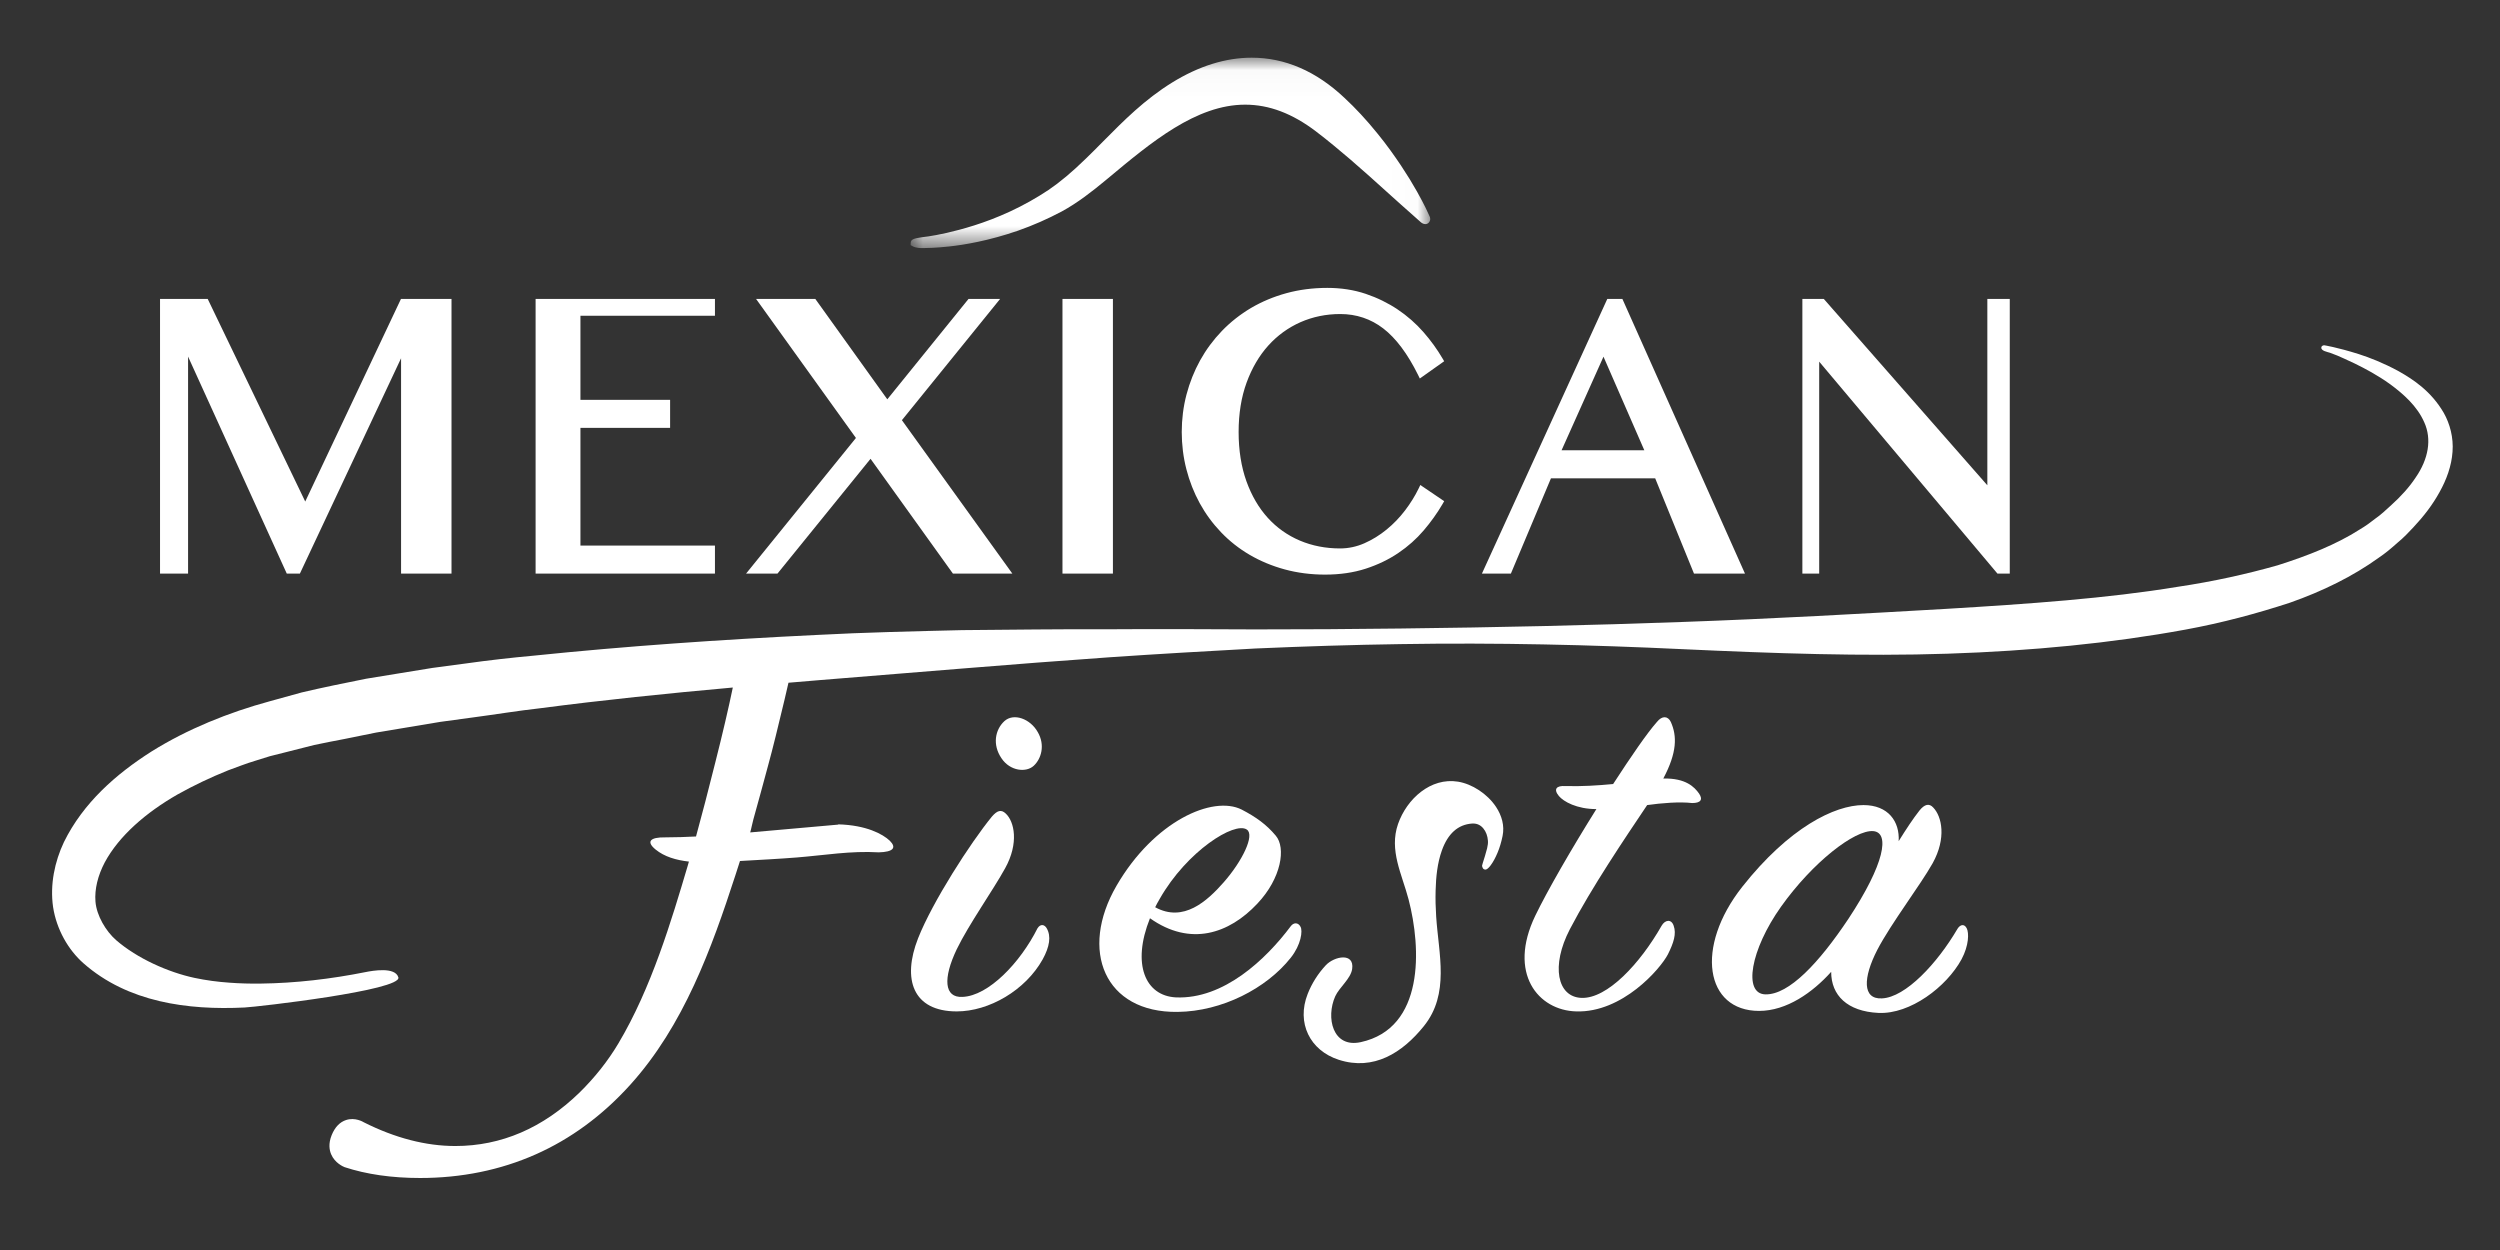 <?xml version="1.0" encoding="UTF-8" standalone="no"?>
<svg width="96px" height="48px" viewBox="0 0 96 48" version="1.1" xmlns="http://www.w3.org/2000/svg" xmlns:xlink="http://www.w3.org/1999/xlink">
    <rect x="0" y="0" width="96" height="48" fill="#333333" stroke="none"/>
    <!-- Generator: sketchtool 47.1 (45422) - http://www.bohemiancoding.com/sketch -->
    <title>10B4A628-262B-4B77-A8CE-292278451F78</title>
    <desc>Created with sketchtool.</desc>
    <defs>
        <polygon id="path-1" points="0.035 0.029 19.988 0.029 19.988 7.34 0.035 7.34 0.035 0.029"></polygon>
    </defs>
    <g id="Symbols" stroke="none" stroke-width="1" fill="none" fill-rule="evenodd">
        <g id="Logo_mexicanfiesta_movil">
            <g id="Logo" transform="translate(2, 2)">
                <path d="M37.84,33.646 C37.95,33.472 38.105,33.492 38.194,33.646 C38.371,33.953 38.304,34.357 38.039,34.839 C37.374,36.03 35.979,36.838 34.738,36.838 C33.055,36.838 32.634,35.607 33.254,34.031 C33.808,32.627 35.27,30.357 36.089,29.357 C36.289,29.126 36.444,29.069 36.621,29.241 C36.953,29.549 37.131,30.376 36.599,31.338 C36.134,32.184 35.204,33.492 34.738,34.453 C34.206,35.569 34.251,36.319 34.96,36.281 C35.957,36.242 37.175,34.972 37.84,33.646 Z" id="Fill-1" fill="#FFFFFF"></path>
                <path d="M37.697,27.404 C37.985,27.136 38.14,26.616 37.852,26.116 C37.564,25.597 36.921,25.366 36.567,25.693 C36.213,26.02 36.102,26.597 36.456,27.116 C36.788,27.616 37.409,27.674 37.697,27.404" id="Fill-3" fill="#FFFFFF"></path>
                <path d="M61.871,27.895 C62.402,26.895 62.402,26.261 62.159,25.722 C62.048,25.491 61.826,25.472 61.627,25.722 C61.251,26.145 60.631,27.049 59.944,28.107 C59.346,28.164 58.725,28.203 58.105,28.184 C57.773,28.164 57.64,28.299 57.862,28.568 C58.039,28.78 58.548,29.069 59.301,29.069 C58.349,30.588 57.418,32.204 56.954,33.164 C55.89,35.376 57.064,36.8 58.526,36.838 C60.298,36.895 61.76,35.203 62.048,34.646 C62.269,34.204 62.38,33.857 62.269,33.549 C62.181,33.28 61.937,33.318 61.805,33.549 C60.985,34.992 59.722,36.358 58.725,36.319 C57.795,36.28 57.552,35.088 58.282,33.684 C59.124,32.069 60.387,30.203 61.251,28.915 C61.805,28.837 62.49,28.78 62.978,28.837 C63.31,28.837 63.4,28.704 63.244,28.473 C63.067,28.222 62.735,27.876 61.871,27.895" id="Fill-5" fill="#FFFFFF"></path>
                <g id="Group-9" transform="translate(32.932, 0.187)">
                    <mask id="mask-2" fill="white">
                        <use xlink:href="#path-1"></use>
                    </mask>
                    <g id="Clip-8"></g>
                    <path d="M0.482,7.338 L0.539,7.339 C0.663,7.339 1.006,7.333 1.512,7.278 C2.099,7.215 3.034,7.059 4.154,6.673 C4.733,6.469 5.298,6.221 5.834,5.936 C6.451,5.602 7.03,5.145 7.516,4.742 L7.609,4.665 C9.278,3.272 11.003,1.832 12.881,1.832 C13.803,1.832 14.693,2.169 15.605,2.862 C16.09,3.231 16.535,3.608 16.915,3.931 C17.437,4.379 17.888,4.789 18.288,5.15 C18.503,5.344 18.697,5.521 18.868,5.671 L19.625,6.343 C19.651,6.366 19.72,6.419 19.802,6.419 C19.851,6.419 19.897,6.399 19.931,6.363 C20.011,6.276 19.998,6.166 19.951,6.091 C19.921,6.022 19.774,5.689 19.485,5.176 C19.312,4.867 19.104,4.527 18.864,4.166 C18.637,3.829 18.327,3.383 17.952,2.927 C17.535,2.412 17.123,1.968 16.694,1.57 C15.61,0.547 14.412,0.028 13.132,0.028 C12.13,0.028 11.103,0.35 10.077,0.983 C9.023,1.634 8.213,2.451 7.43,3.242 C7.205,3.47 6.984,3.693 6.764,3.905 C6.241,4.415 5.772,4.809 5.33,5.108 C4.863,5.419 4.366,5.697 3.855,5.934 C2.862,6.395 1.992,6.624 1.425,6.756 C0.827,6.891 0.472,6.923 0.462,6.924 C0.126,6.97 0.058,7.022 0.041,7.115 L0.035,7.226 L0.12,7.273 C0.229,7.334 0.431,7.344 0.482,7.338" id="Fill-7" fill="#FFFFFF" mask="url(#mask-2)"></path>
                </g>
                <polygon id="Fill-10" fill="#FFFFFF" points="5.222 11.693 9.012 20.026 9.516 20.026 13.401 11.757 13.401 20.026 15.338 20.026 15.338 9.479 13.397 9.479 9.721 17.259 5.976 9.479 4.145 9.479 4.145 20.026 5.222 20.026"></polygon>
                <polygon id="Fill-12" fill="#FFFFFF" points="25.454 18.95 20.289 18.95 20.289 14.43 23.732 14.43 23.732 13.354 20.289 13.354 20.289 10.125 25.454 10.125 25.454 9.479 18.567 9.479 18.567 20.026 25.454 20.026"></polygon>
                <polygon id="Fill-14" fill="#FFFFFF" points="27.855 20.026 31.429 15.618 34.592 20.026 36.874 20.026 32.633 14.135 36.404 9.479 35.191 9.479 32.072 13.334 29.308 9.479 27.033 9.479 30.868 14.818 26.649 20.026"></polygon>
                <polygon id="Fill-16" fill="#FFFFFF" points="38.799 20.026 40.736 20.026 40.736 9.479 38.799 9.479"></polygon>
                <path d="M51.671,9.884 C51.301,9.636 50.888,9.433 50.442,9.283 C49.994,9.132 49.499,9.055 48.969,9.055 C48.413,9.055 47.883,9.124 47.394,9.259 C46.906,9.393 46.449,9.585 46.036,9.828 C45.625,10.072 45.249,10.368 44.92,10.709 C44.592,11.05 44.311,11.43 44.084,11.839 C43.859,12.247 43.683,12.688 43.561,13.152 C43.44,13.615 43.379,14.099 43.379,14.589 C43.379,15.08 43.439,15.562 43.558,16.022 C43.676,16.482 43.849,16.92 44.07,17.324 C44.292,17.729 44.567,18.104 44.888,18.439 C45.21,18.776 45.58,19.068 45.988,19.306 C46.395,19.544 46.847,19.733 47.332,19.865 C47.818,19.998 48.34,20.065 48.885,20.065 C49.455,20.065 49.98,19.988 50.445,19.837 C50.907,19.687 51.328,19.484 51.695,19.235 C52.064,18.986 52.392,18.694 52.67,18.368 C52.946,18.045 53.19,17.704 53.394,17.354 L53.457,17.245 L52.54,16.624 L52.473,16.764 C52.337,17.045 52.162,17.326 51.955,17.599 C51.747,17.872 51.509,18.12 51.245,18.335 C50.984,18.549 50.697,18.727 50.391,18.862 C50.093,18.993 49.779,19.06 49.459,19.06 C48.906,19.06 48.386,18.959 47.913,18.758 C47.441,18.558 47.027,18.264 46.683,17.885 C46.337,17.504 46.061,17.032 45.863,16.482 C45.665,15.93 45.563,15.293 45.563,14.589 C45.563,13.886 45.666,13.247 45.87,12.69 C46.073,12.135 46.354,11.656 46.704,11.268 C47.053,10.881 47.469,10.58 47.939,10.372 C48.409,10.165 48.922,10.059 49.466,10.059 C50.085,10.059 50.642,10.246 51.119,10.614 C51.604,10.987 52.052,11.586 52.452,12.394 L52.521,12.535 L53.456,11.872 L53.394,11.766 C53.189,11.416 52.942,11.074 52.659,10.751 C52.373,10.424 52.041,10.133 51.671,9.884" id="Fill-18" fill="#FFFFFF"></path>
                <polygon id="Fill-19" fill="#FFFFFF" points="67.857 11.887 74.702 20.026 75.175 20.026 75.175 9.479 74.314 9.479 74.314 16.635 68.034 9.479 67.211 9.479 67.211 20.026 67.857 20.026"></polygon>
                <path d="M53.989,28.016 C52.936,27.845 52.021,28.679 51.685,29.64 C51.334,30.65 51.835,31.568 52.088,32.533 C52.582,34.418 52.701,37.483 50.254,38.018 C49.165,38.256 48.91,37.065 49.273,36.258 C49.428,35.915 49.868,35.586 49.923,35.209 C50.017,34.561 49.231,34.721 48.91,35.066 C48.609,35.39 48.375,35.761 48.215,36.166 C47.777,37.279 48.299,38.338 49.409,38.696 C50.747,39.127 51.85,38.431 52.676,37.404 C53.679,36.16 53.242,34.633 53.149,33.194 C53.127,32.86 53.118,32.524 53.128,32.189 C53.142,31.675 53.193,31.147 53.367,30.66 C53.598,30.01 53.988,29.662 54.527,29.624 L54.568,29.623 C54.725,29.623 54.857,29.686 54.961,29.813 C55.064,29.939 55.123,30.098 55.137,30.288 C55.143,30.37 55.132,30.464 55.105,30.576 C55.081,30.675 55.053,30.773 55.022,30.872 L54.94,31.135 C54.91,31.227 54.911,31.255 54.911,31.258 C54.939,31.379 54.996,31.392 55.047,31.393 C55.094,31.389 55.167,31.331 55.243,31.227 C55.337,31.1 55.425,30.938 55.505,30.746 C55.586,30.555 55.651,30.337 55.699,30.101 C55.78,29.704 55.668,29.319 55.45,28.988 C55.115,28.481 54.525,28.103 53.989,28.016" id="Fill-20" fill="#FFFFFF"></path>
                <path d="M91.842,13.857 C91.359,13.026 90.68,12.578 90.107,12.254 C89.522,11.936 89.004,11.736 88.578,11.598 C87.723,11.329 87.251,11.259 87.251,11.259 C87.251,11.259 87.157,11.255 87.14,11.336 C87.112,11.474 87.384,11.516 87.473,11.547 C87.658,11.611 87.84,11.689 88.017,11.771 C88.155,11.835 88.294,11.897 88.43,11.963 C88.818,12.154 89.292,12.401 89.789,12.759 C90.273,13.117 90.822,13.589 91.097,14.229 C91.379,14.86 91.262,15.616 90.757,16.343 C90.52,16.704 90.188,17.07 89.832,17.389 C89.633,17.568 89.432,17.764 89.237,17.896 C89.043,18.047 88.843,18.199 88.609,18.335 C87.712,18.908 86.636,19.335 85.464,19.707 C84.276,20.044 82.997,20.329 81.632,20.532 C78.913,20.981 75.898,21.19 72.706,21.382 C69.511,21.565 66.128,21.759 62.619,21.883 C59.102,22.011 55.466,22.093 51.774,22.135 C50.851,22.143 49.924,22.152 48.995,22.161 C48.065,22.164 47.133,22.166 46.198,22.169 C44.329,22.16 42.451,22.151 40.574,22.164 C38.696,22.155 36.818,22.182 34.946,22.197 C33.075,22.243 31.211,22.283 29.363,22.382 C25.665,22.561 22.028,22.813 18.507,23.176 C17.627,23.256 16.752,23.356 15.889,23.477 C15.458,23.535 15.028,23.592 14.601,23.649 C14.173,23.718 13.748,23.788 13.324,23.857 C12.901,23.926 12.481,23.994 12.062,24.063 C11.644,24.148 11.228,24.233 10.815,24.317 C10.402,24.409 9.993,24.489 9.585,24.59 C9.178,24.702 8.773,24.814 8.371,24.925 C6.774,25.359 5.197,25.996 3.82,26.856 C2.45,27.727 1.193,28.833 0.454,30.338 C0.099,31.089 -0.085,31.968 0.038,32.829 C0.171,33.691 0.621,34.476 1.208,34.992 C2.905,36.487 5.211,36.796 7.392,36.688 C7.885,36.664 13.444,36.026 13.297,35.53 C13.175,35.116 12.299,35.276 12.033,35.329 C10.711,35.593 9.351,35.754 8.002,35.77 C7.605,35.775 7.207,35.765 6.81,35.735 C6.36,35.703 5.912,35.645 5.47,35.551 C4.455,35.334 3.267,34.801 2.463,34.105 C2.066,33.76 1.708,33.158 1.666,32.621 C1.628,32.143 1.757,31.621 2.023,31.115 C2.571,30.096 3.608,29.2 4.816,28.508 C5.427,28.167 6.078,27.855 6.763,27.58 C7.111,27.456 7.417,27.328 7.813,27.21 L8.361,27.039 L8.925,26.897 C9.301,26.802 9.68,26.706 10.061,26.609 C10.448,26.522 10.847,26.454 11.243,26.374 C11.639,26.294 12.038,26.213 12.44,26.131 C12.847,26.063 13.256,25.995 13.667,25.927 C14.079,25.858 14.492,25.789 14.908,25.72 C15.328,25.663 15.749,25.605 16.172,25.548 C17.02,25.436 17.872,25.294 18.741,25.197 C21.146,24.881 23.623,24.627 26.14,24.401 C25.973,25.207 25.749,26.168 25.468,27.276 C25.194,28.373 24.946,29.323 24.727,30.121 C24.338,30.141 23.949,30.154 23.539,30.155 C22.979,30.146 22.795,30.311 23.175,30.622 C23.514,30.899 23.966,31.03 24.454,31.085 C24.44,31.136 24.424,31.191 24.41,31.24 C23.788,33.334 23.015,35.942 21.742,38.074 C21.343,38.743 20.841,39.378 20.25,39.958 C18.85,41.317 17.246,42.007 15.483,42.007 C14.351,42.007 13.163,41.697 11.974,41.098 C11.94,41.077 11.637,40.897 11.292,41.008 C11.048,41.087 10.861,41.282 10.736,41.589 C10.602,41.919 10.651,42.171 10.716,42.324 C10.86,42.662 11.181,42.798 11.233,42.819 C12.072,43.095 13.047,43.235 14.131,43.235 C15.716,43.235 17.206,42.932 18.558,42.334 C19.911,41.737 21.137,40.835 22.203,39.654 C24.255,37.38 25.322,34.432 26.239,31.61 C26.3,31.428 26.356,31.246 26.415,31.063 C26.44,31.061 26.465,31.059 26.49,31.058 C27.19,31.018 27.899,30.982 28.596,30.927 C29.67,30.841 30.659,30.666 31.746,30.73 C32.303,30.716 32.437,30.552 32.169,30.285 C31.896,30.026 31.266,29.686 30.19,29.655 L30.19,29.665 L26.808,29.965 C26.857,29.798 26.882,29.631 26.929,29.466 C27.132,28.752 27.312,28.062 27.495,27.396 C27.678,26.73 27.885,25.879 28.126,24.869 C28.183,24.631 28.23,24.414 28.277,24.217 C28.678,24.184 29.074,24.148 29.477,24.116 C33.145,23.825 36.875,23.5 40.613,23.239 C42.482,23.111 44.352,23.004 46.216,22.902 C48.08,22.821 49.938,22.76 51.781,22.734 C55.47,22.673 59.099,22.761 62.61,22.928 C66.13,23.091 69.544,23.21 72.787,23.102 C76.029,22.996 79.098,22.696 81.92,22.177 C83.329,21.919 84.671,21.557 85.933,21.144 C87.19,20.702 88.354,20.131 89.346,19.415 C89.597,19.247 89.835,19.046 90.064,18.841 C90.31,18.639 90.489,18.445 90.672,18.251 C91.075,17.821 91.407,17.39 91.677,16.9 C91.945,16.421 92.14,15.893 92.177,15.348 C92.22,14.803 92.075,14.271 91.842,13.857" id="Fill-21" fill="#FFFFFF"></path>
                <path d="M65.792,36.184 C64.928,36.165 65.216,34.473 66.39,32.819 C67.608,31.107 69.225,29.857 69.934,29.915 C70.576,29.972 70.377,31.165 68.981,33.28 C67.852,34.972 66.7,36.203 65.792,36.184 M73.522,33.646 C73.434,33.472 73.278,33.491 73.168,33.665 C72.393,34.992 71.175,36.3 70.265,36.338 C69.513,36.377 69.535,35.55 70.089,34.473 C70.621,33.453 71.728,32.011 72.215,31.146 C72.747,30.183 72.57,29.357 72.238,29.011 C72.083,28.838 71.905,28.877 71.706,29.126 C71.463,29.434 71.197,29.838 70.909,30.3 C70.953,29.549 70.511,28.915 69.557,28.915 C68.45,28.915 66.7,29.78 64.906,32.049 C63.067,34.377 63.488,36.819 65.548,36.819 C66.612,36.819 67.608,36.108 68.317,35.319 C68.317,36.222 68.936,36.838 70.133,36.896 C71.351,36.953 72.747,35.896 73.322,34.839 C73.611,34.299 73.611,33.819 73.522,33.646" id="Fill-22" fill="#FFFFFF"></path>
                <path d="M42.536,32.511 C43.576,30.684 45.415,29.53 45.88,29.857 C46.191,30.068 45.703,31.069 44.994,31.876 C44.352,32.607 43.444,33.434 42.359,32.838 C42.403,32.742 42.469,32.627 42.536,32.511 M47.94,33.588 C47.852,33.415 47.675,33.415 47.563,33.569 C46.611,34.839 44.994,36.377 43.156,36.3 C41.982,36.242 41.45,35.03 42.159,33.261 C43.709,34.357 45.194,33.858 46.279,32.703 C47.209,31.722 47.386,30.549 46.988,30.088 C46.633,29.664 46.235,29.376 45.681,29.088 C44.573,28.53 42.314,29.53 40.875,32.011 C39.435,34.492 40.409,36.895 43.222,36.857 C44.928,36.838 46.633,35.953 47.563,34.78 C47.963,34.28 48.029,33.742 47.94,33.588" id="Fill-23" fill="#FFFFFF"></path>
                <path d="M57.964,15.291 L59.574,11.697 L61.142,15.291 L57.964,15.291 Z M60.3,9.479 L59.72,9.479 L54.906,20.026 L56.018,20.026 L57.557,16.367 L61.559,16.367 L63.049,20.026 L65.007,20.026 L60.3,9.479 Z" id="Fill-24" fill="#FFFFFF"></path>
            </g>
        </g>
    </g>
</svg>